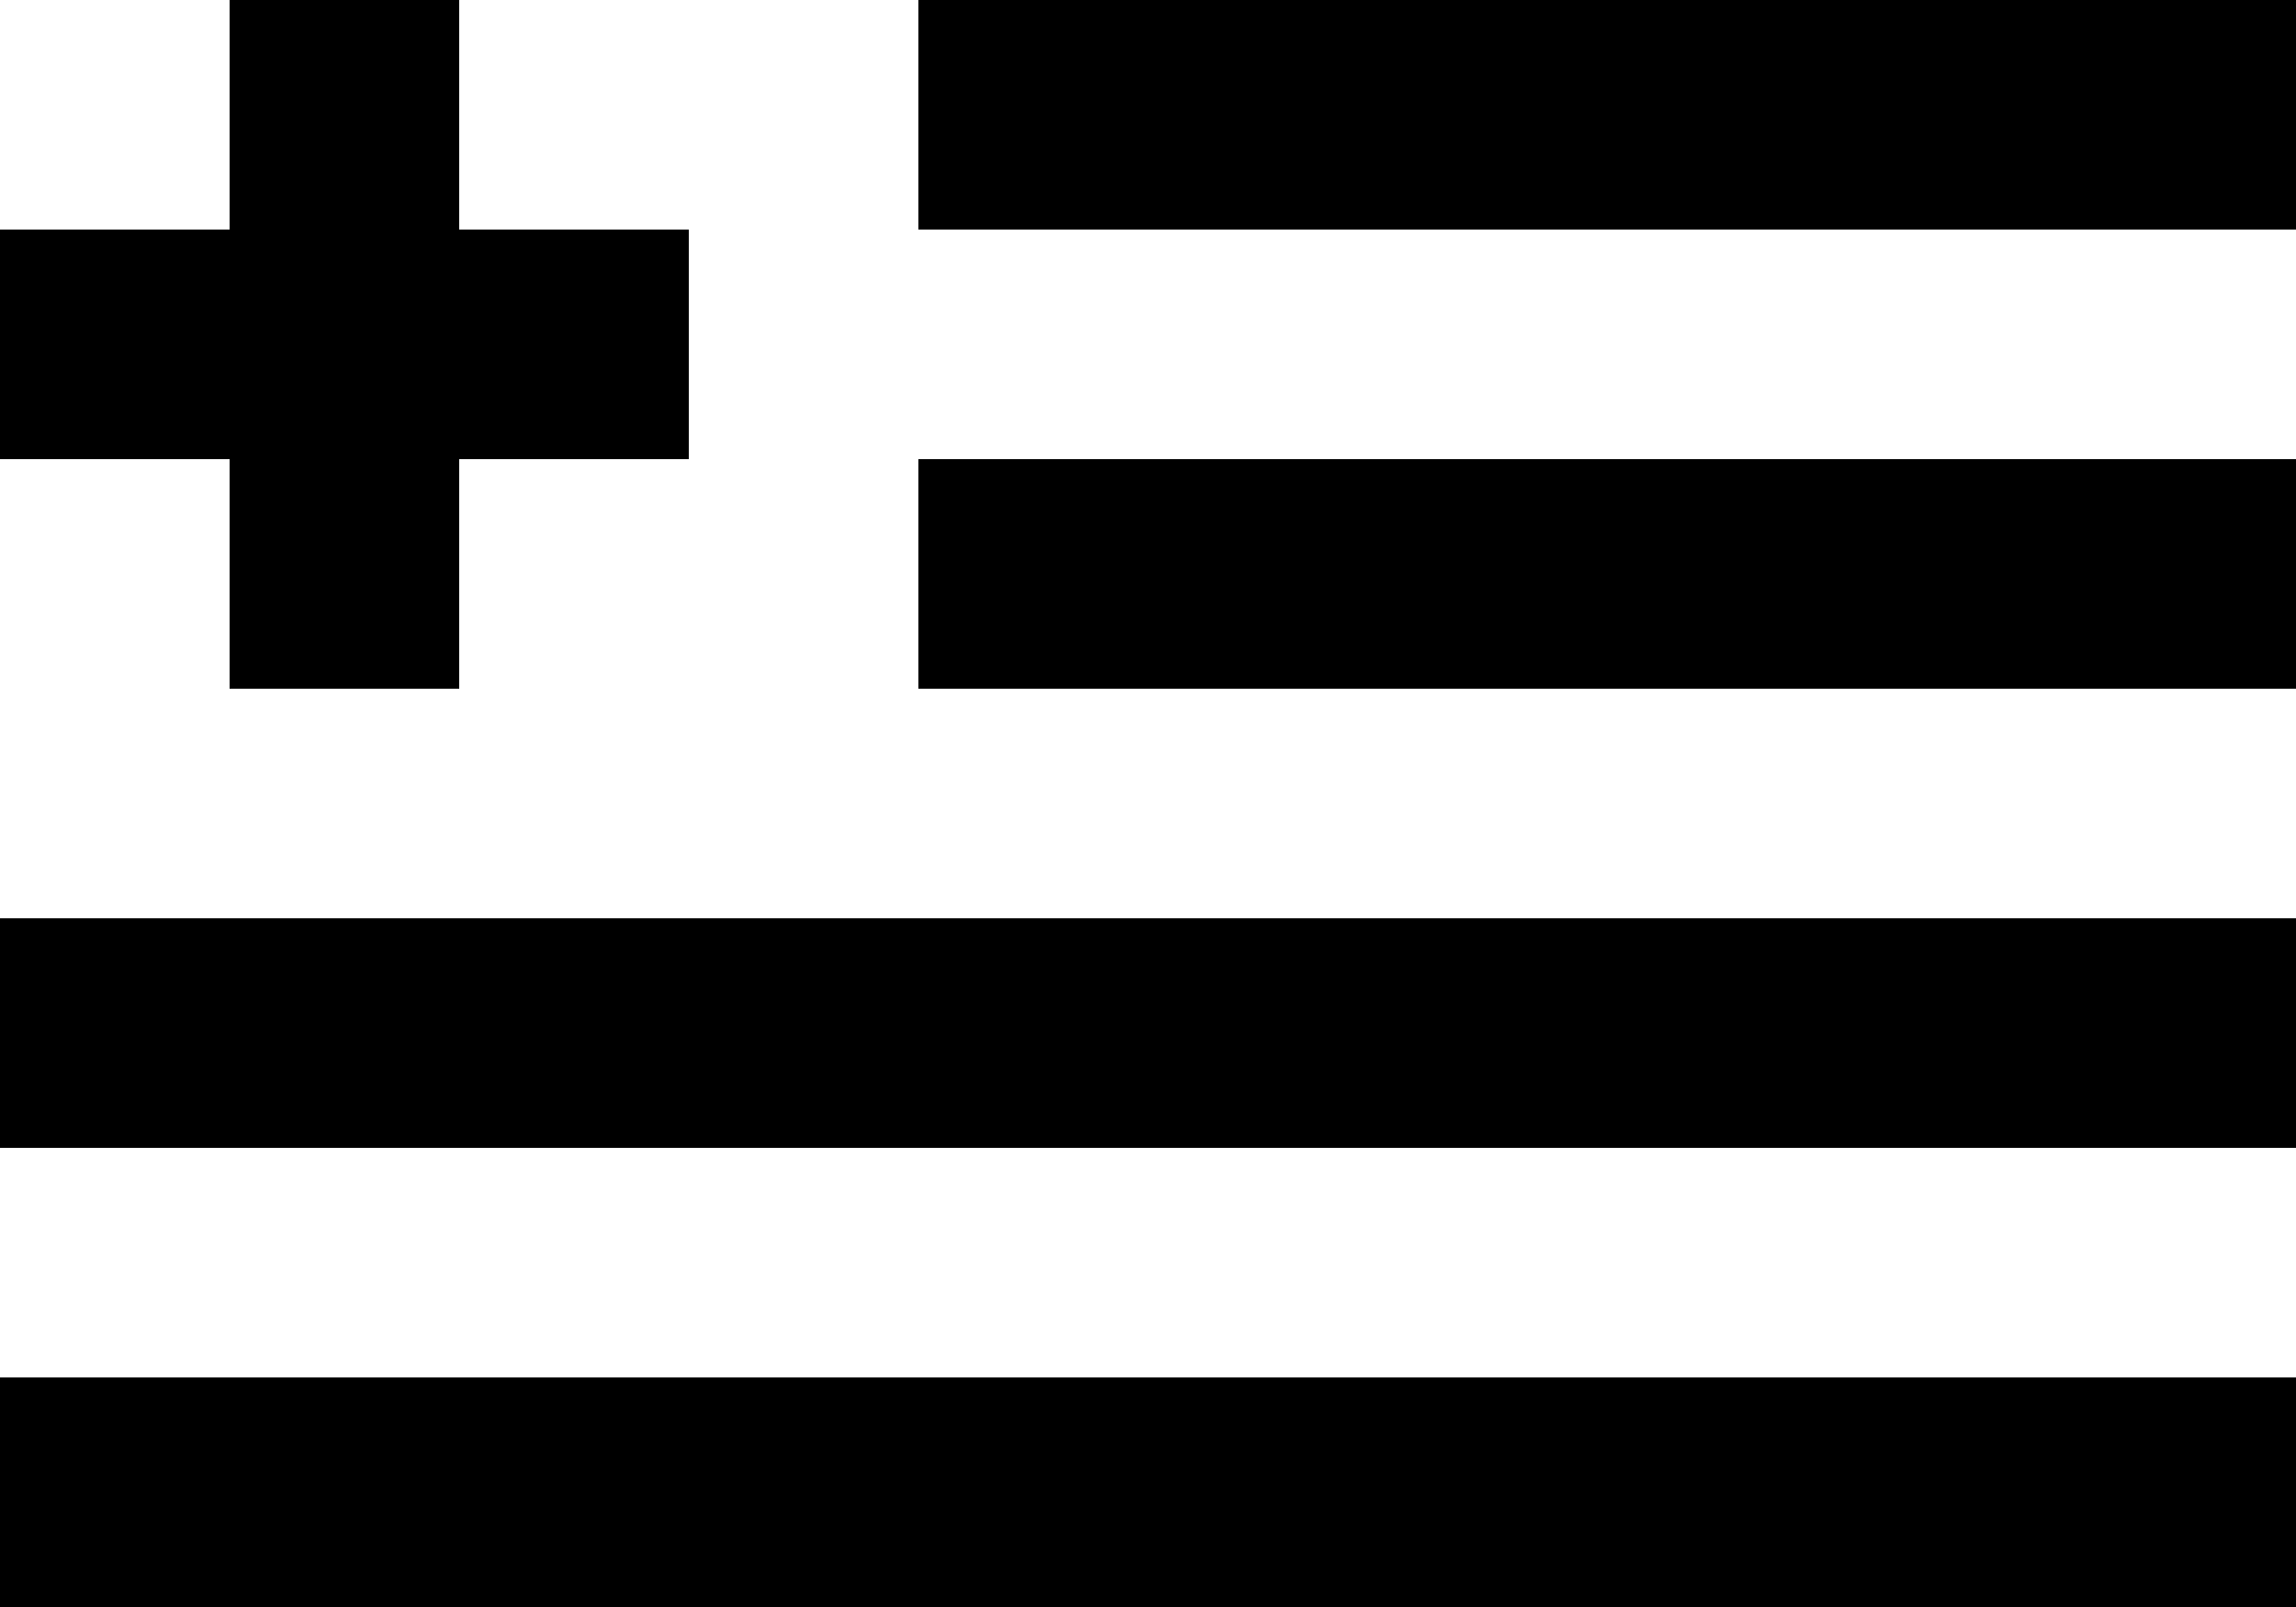 <svg width="20" height="14" xmlns="http://www.w3.org/2000/svg"><path d="M2 6h2V4h2V2H4V0H2v2H0v2h2v2zm6-4h12V0H8v2zm0 4h12V4H8v2zm-8 4h20V8H0v2zm0 4h20v-2H0v2z" fill="#000" fill-rule="evenodd"/></svg>